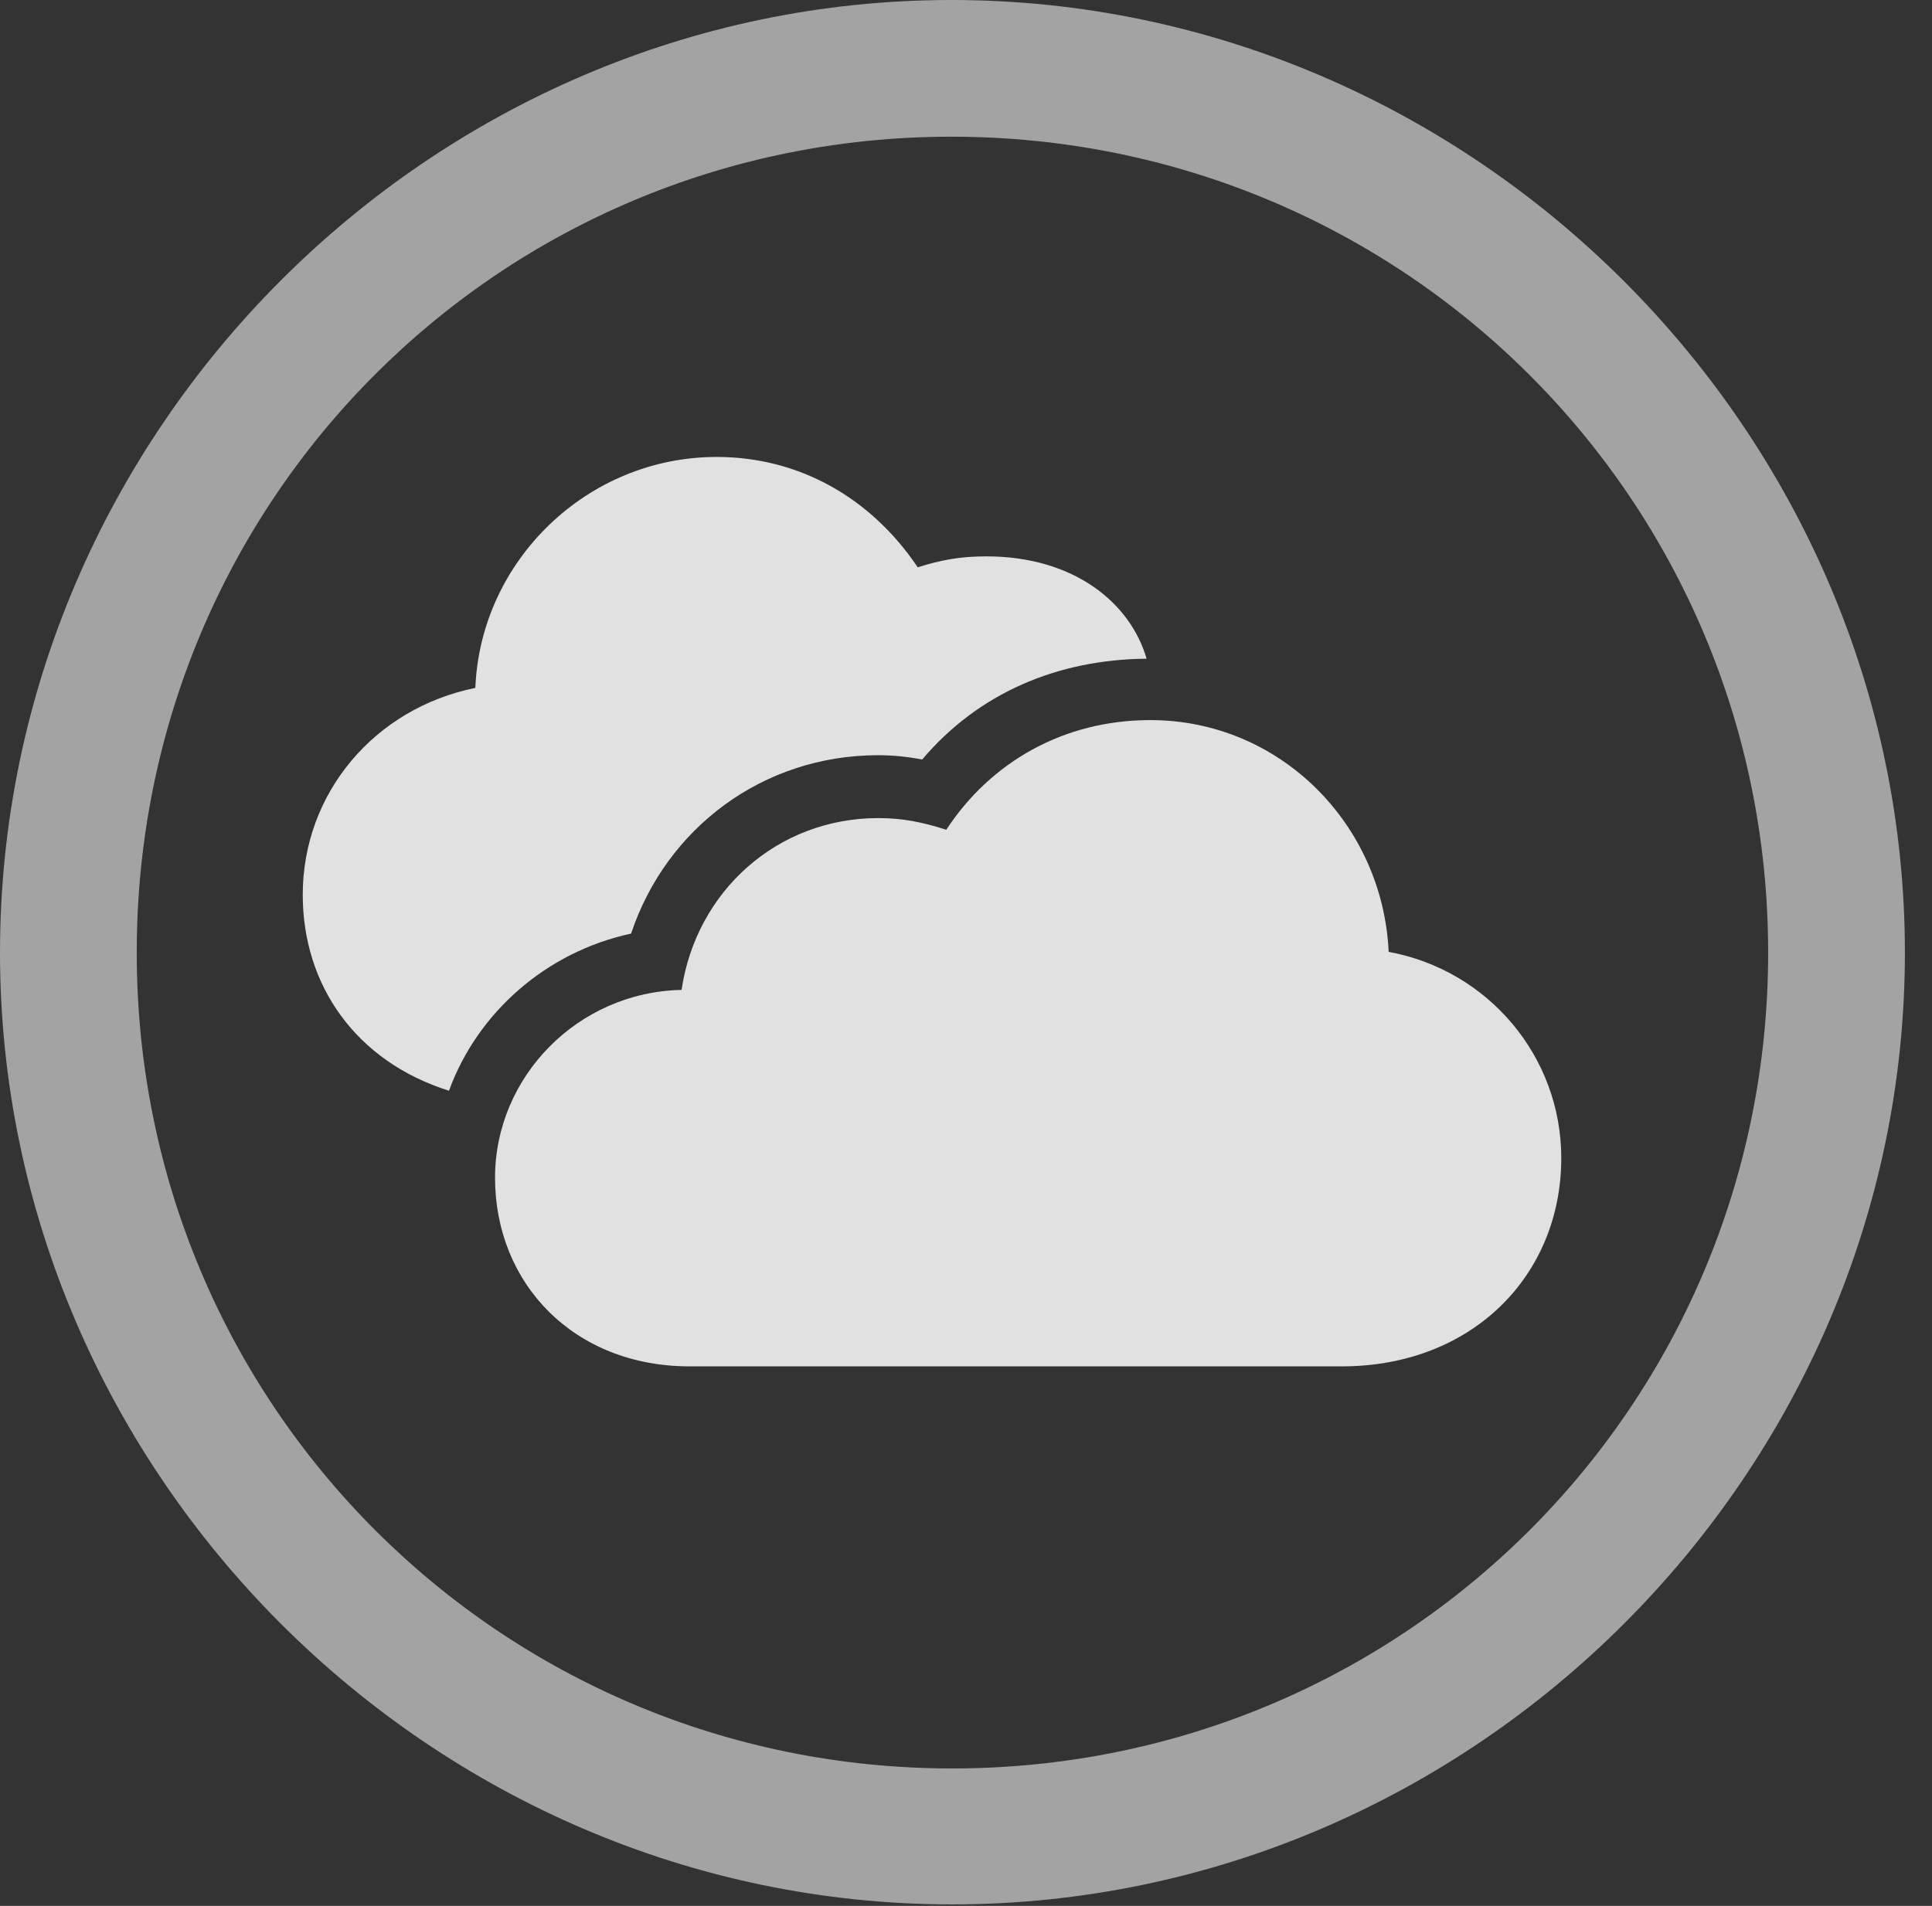 <?xml version="1.0" encoding="UTF-8"?>
<!--Generator: Apple Native CoreSVG 232.5-->
<!DOCTYPE svg
PUBLIC "-//W3C//DTD SVG 1.1//EN"
       "http://www.w3.org/Graphics/SVG/1.1/DTD/svg11.dtd">
<svg version="1.1" xmlns="http://www.w3.org/2000/svg" xmlns:xlink="http://www.w3.org/1999/xlink" width="25.801" height="25.459">
 <rect width="100%" height="100%" fill="#333333" stroke="none"/>
 <g>
  <rect height="25.459" opacity="0" width="25.801" x="0" y="0"/>
  <path d="M12.715 25.439C19.678 25.439 25.439 19.678 25.439 12.725C25.439 5.762 19.668 0 12.705 0C5.752 0 0 5.762 0 12.725C0 19.678 5.762 25.439 12.715 25.439ZM12.715 23.623C6.68 23.623 1.826 18.76 1.826 12.725C1.826 6.68 6.67 1.826 12.705 1.826C18.75 1.826 23.613 6.68 23.613 12.725C23.613 18.76 18.76 23.623 12.715 23.623Z" fill="#ffffff" fill-opacity="0.55"/>
  <path d="M9.209 18.252L17.92 18.252C19.658 18.252 20.85 17.041 20.85 15.469C20.85 14.111 19.873 12.959 18.545 12.715C18.467 11.016 17.1 9.619 15.361 9.619C14.209 9.619 13.232 10.176 12.637 11.084C12.305 10.977 12.041 10.928 11.729 10.928C10.381 10.928 9.297 11.904 9.102 13.223C7.715 13.252 6.611 14.385 6.611 15.732C6.611 17.148 7.666 18.252 9.209 18.252ZM4.043 11.953C4.043 13.164 4.756 14.18 5.996 14.57C6.377 13.525 7.295 12.715 8.428 12.471C8.896 11.065 10.185 10.088 11.729 10.088C11.914 10.088 12.119 10.107 12.315 10.146C13.066 9.258 14.121 8.809 15.312 8.799C15.098 8.057 14.346 7.432 13.174 7.432C12.822 7.432 12.568 7.48 12.256 7.578C11.631 6.65 10.674 6.104 9.57 6.104C7.842 6.104 6.416 7.49 6.348 9.189C5 9.463 4.043 10.596 4.043 11.953Z" fill="#ffffff" fill-opacity="0.85"/>
 </g>
</svg>
